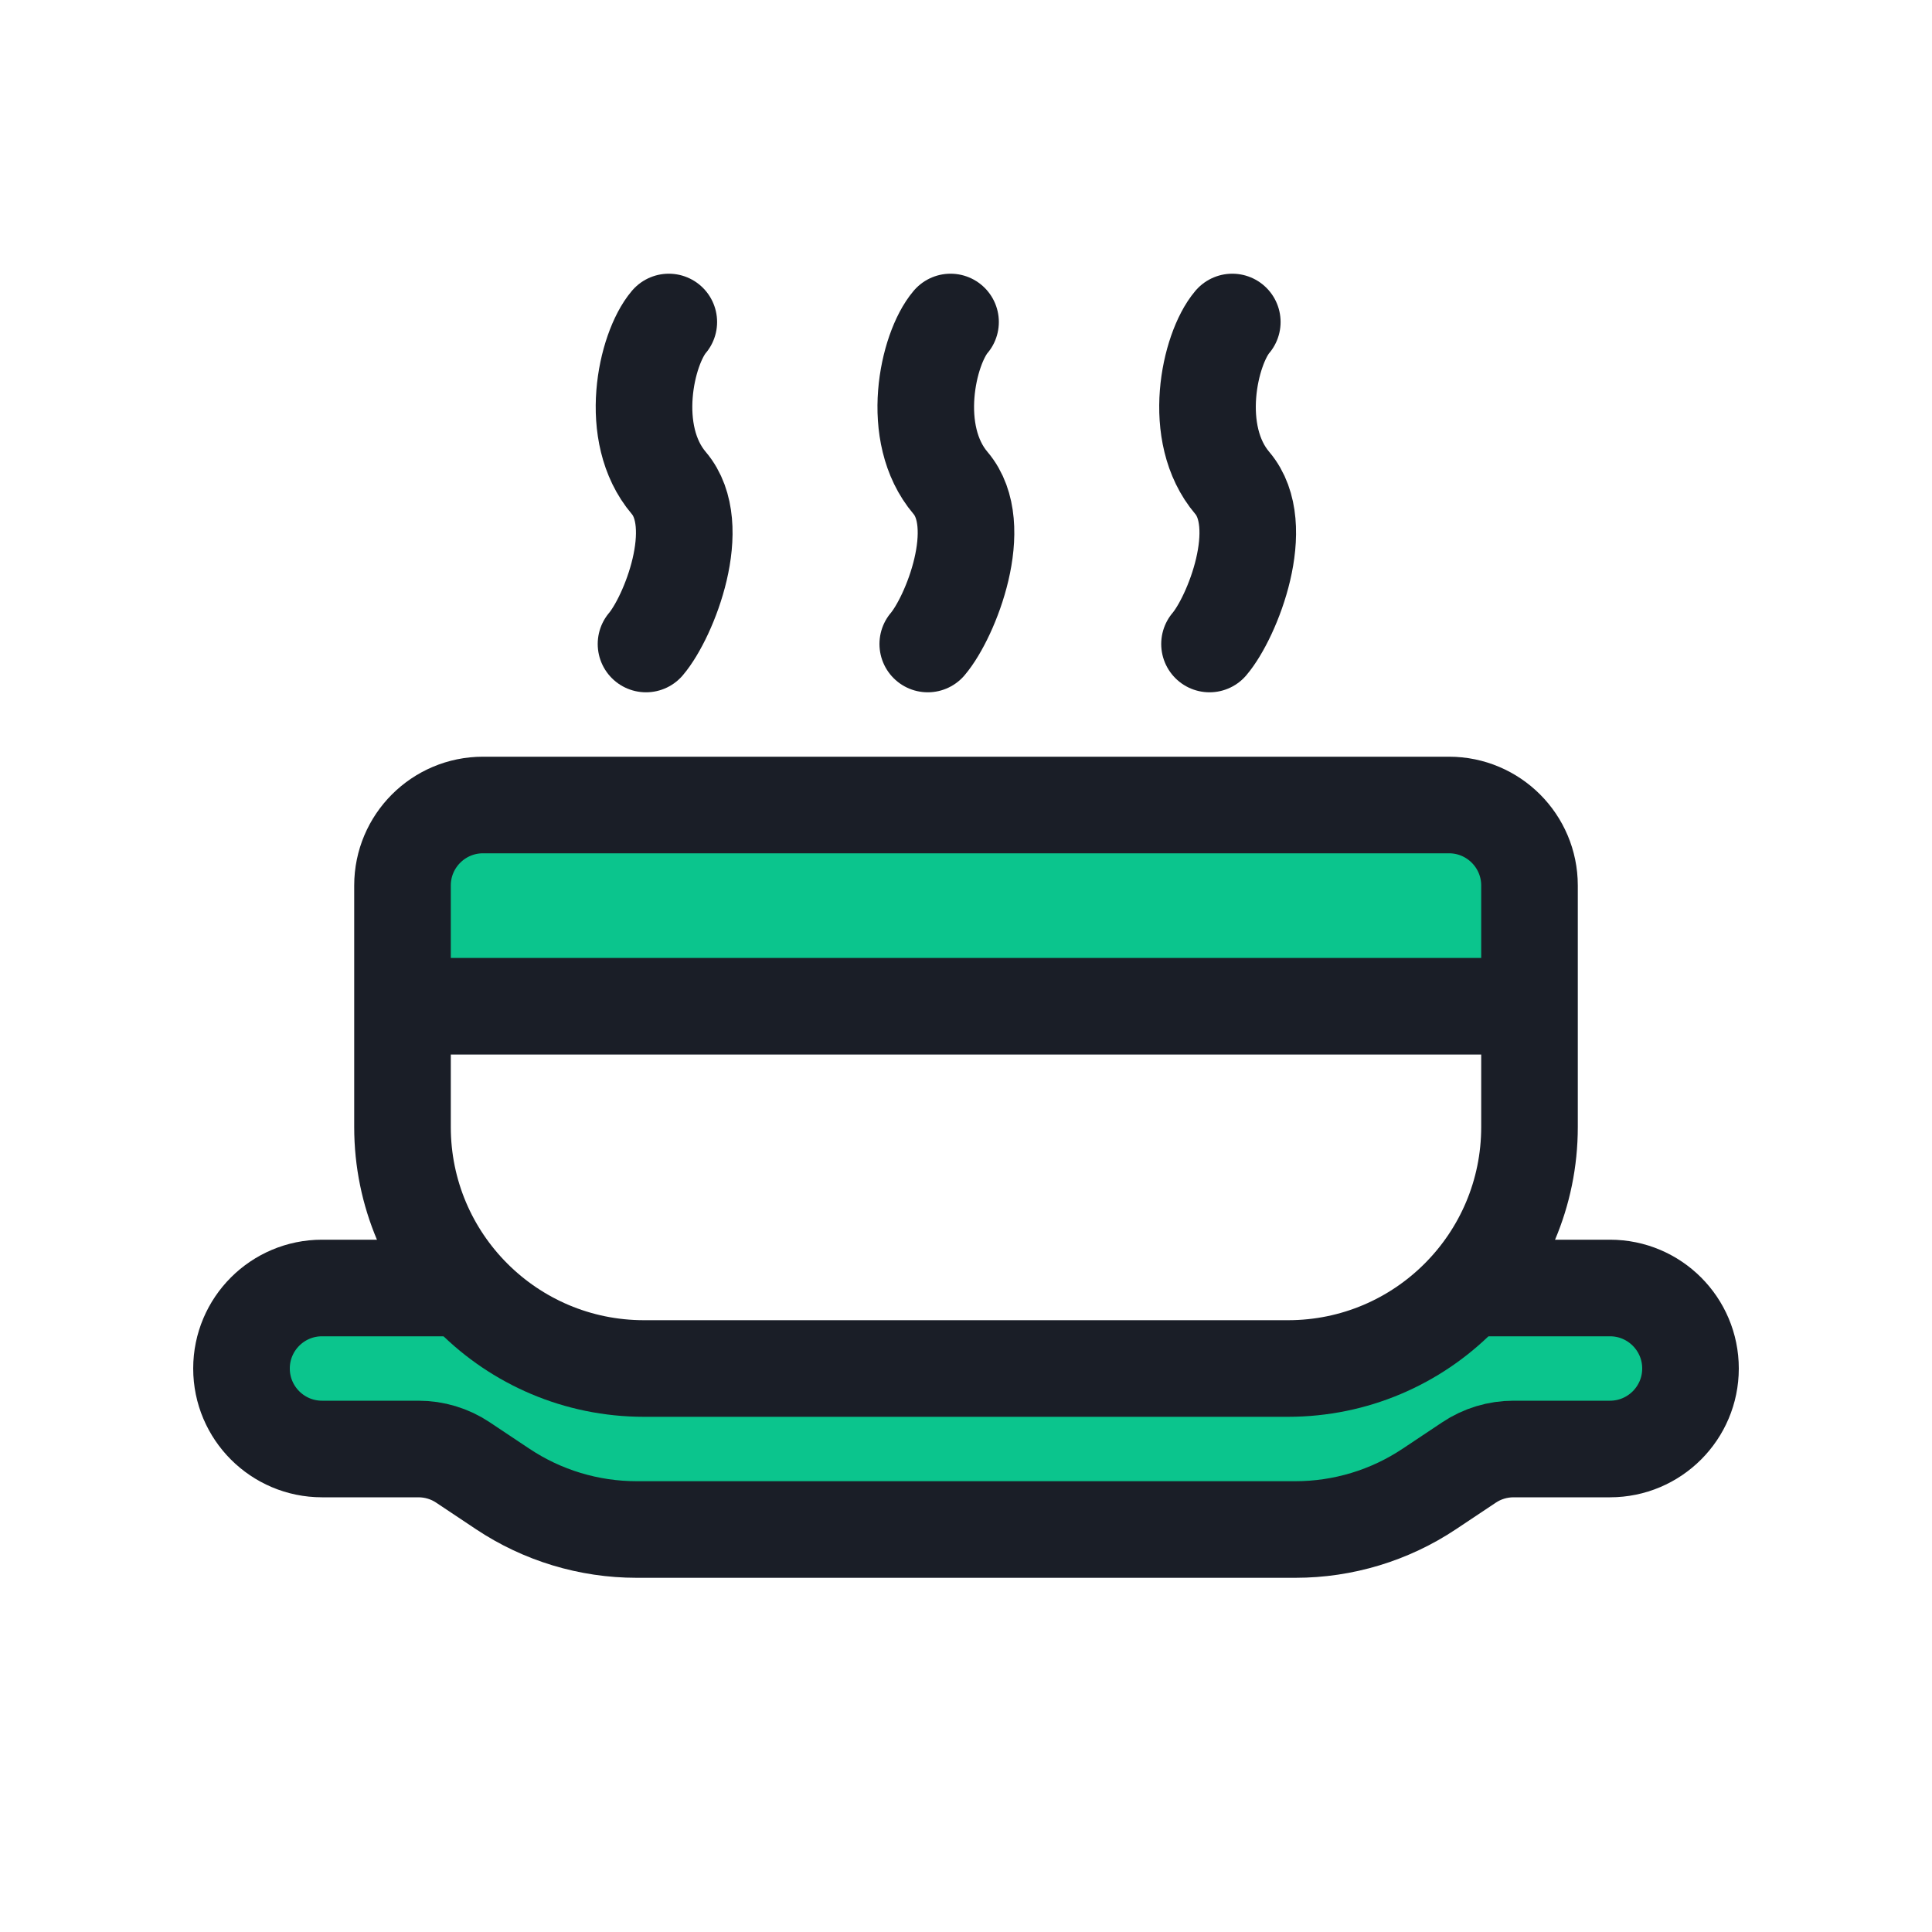 <svg width="24" height="24" viewBox="0 0 24 24" fill="none" xmlns="http://www.w3.org/2000/svg">
<rect x="5" y="10" width="14" height="2" fill="#0BC58D"/>
<path d="M4 18H5.197C5.395 18 5.588 18.058 5.752 18.168L6.244 18.496C6.737 18.825 7.316 19 7.908 19H16.092C16.684 19 17.263 18.825 17.756 18.496L18.248 18.168C18.412 18.058 18.605 18 18.803 18H20C20.552 18 21 17.552 21 17C21 16.448 20.552 16 20 16H18.303C18.105 16 17.912 16.058 17.748 16.168L16.752 16.832C16.588 16.942 16.395 17 16.197 17H7.803C7.605 17 7.412 16.942 7.248 16.832L6.252 16.168C6.088 16.058 5.895 16 5.697 16H4C3.448 16 3 16.448 3 17C3 17.552 3.448 18 4 18Z" fill="#0BC58D"/>
<path d="M5 11C5 10.448 5.448 10 6 10H18C18.552 10 19 10.448 19 11V14C19 15.657 17.657 17 16 17H8C6.343 17 5 15.657 5 14V11Z" stroke="#1A1E27" stroke-width="1.2"/>
<path d="M6 16H4C3.448 16 3 16.448 3 17V17C3 17.552 3.448 18 4 18H5.197C5.395 18 5.588 18.058 5.752 18.168L6.244 18.496C6.737 18.825 7.316 19 7.908 19H16.092C16.684 19 17.263 18.825 17.756 18.496L18.248 18.168C18.412 18.058 18.605 18 18.803 18H20C20.552 18 21 17.552 21 17V17C21 16.448 20.552 16 20 16H18" stroke="#1A1E27" stroke-width="1.2"/>
<path d="M5 12.5H19" stroke="#1A1E27" stroke-width="1.2"/>
<path d="M8.308 4C8.025 4.333 7.787 5.386 8.308 6C8.761 6.533 8.308 7.667 8.025 8" stroke="#1A1E27" stroke-width="1.2" stroke-linecap="round"/>
<path d="M11.808 4C11.525 4.333 11.287 5.386 11.808 6C12.261 6.533 11.808 7.667 11.525 8" stroke="#1A1E27" stroke-width="1.2" stroke-linecap="round"/>
<path d="M15.308 4C15.025 4.333 14.787 5.386 15.308 6C15.761 6.533 15.308 7.667 15.025 8" stroke="#1A1E27" stroke-width="1.2" stroke-linecap="round"/>
</svg>
